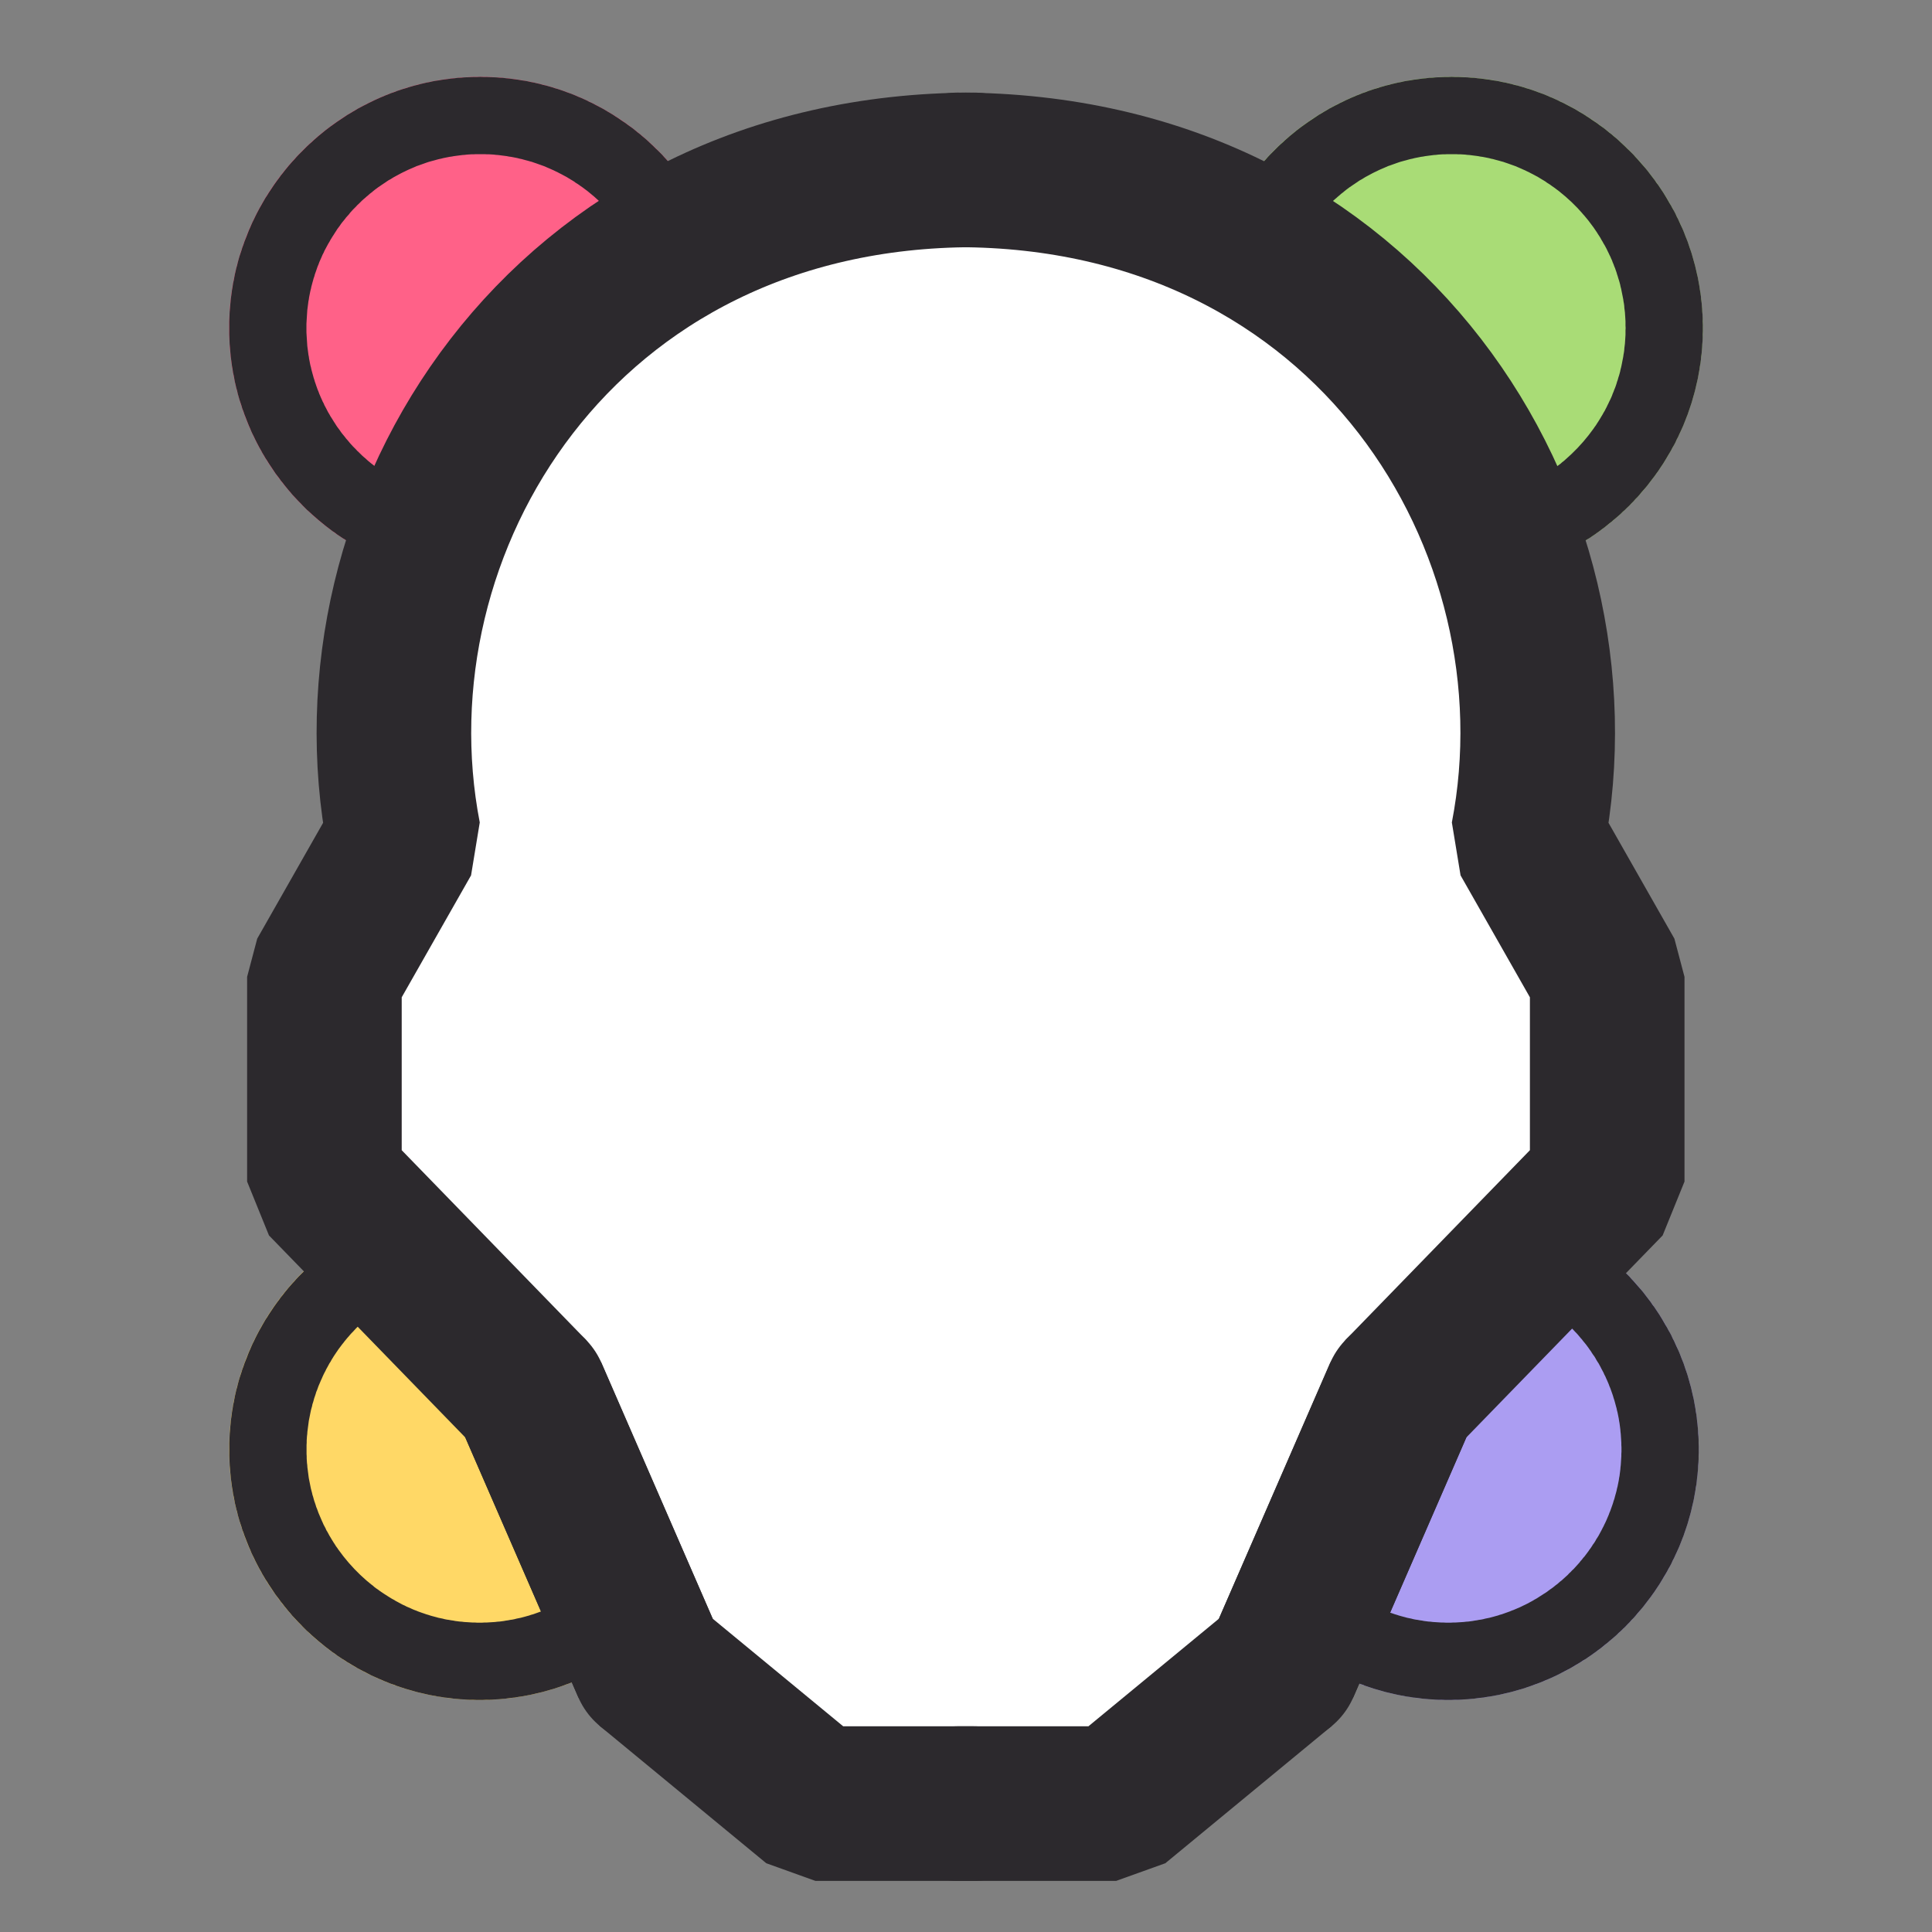 <?xml version="1.0" encoding="UTF-8" standalone="no"?>
<!DOCTYPE svg PUBLIC "-//W3C//DTD SVG 1.1//EN" "http://www.w3.org/Graphics/SVG/1.1/DTD/svg11.dtd">
<svg width="100%" height="100%" viewBox="0 0 50 50" version="1.1" xmlns="http://www.w3.org/2000/svg" xmlns:xlink="http://www.w3.org/1999/xlink" xml:space="preserve" xmlns:serif="http://www.serif.com/" style="fill-rule:evenodd;clip-rule:evenodd;stroke-linecap:round;stroke-linejoin:bevel;stroke-miterlimit:1;">
    <rect x="0" y="0" width="50" height="50" fill="#808080" stroke="none"/>
    <g>
        <g transform="matrix(3.64,0,0,3.64,-16.006,-14.057)">
            <circle cx="7.812" cy="6.194" r="1.786" style="fill:rgb(255,97,136);"/>
            <path d="M7.835,4.409L7.858,4.409L7.881,4.41L7.904,4.411L7.927,4.412L7.95,4.414L7.972,4.415L7.995,4.418L8.017,4.42L8.04,4.423L8.062,4.426L8.084,4.429L8.106,4.433L8.128,4.436L8.15,4.44L8.172,4.445L8.194,4.449L8.215,4.454L8.237,4.459L8.258,4.465L8.28,4.47L8.301,4.476L8.322,4.482L8.343,4.489L8.364,4.495L8.385,4.502L8.405,4.509L8.426,4.517L8.446,4.524L8.467,4.532L8.487,4.54L8.507,4.549L8.527,4.557L8.547,4.566L8.567,4.575L8.586,4.585L8.606,4.594L8.625,4.604L8.644,4.614L8.663,4.624L8.682,4.634L8.701,4.645L8.719,4.656L8.738,4.667L8.756,4.678L8.774,4.69L8.793,4.702L8.81,4.714L8.828,4.726L8.846,4.738L8.863,4.751L8.88,4.763L8.898,4.776L8.914,4.789L8.931,4.803L8.948,4.816L8.964,4.83L8.981,4.844L8.997,4.858L9.013,4.873L9.028,4.887L9.044,4.902L9.059,4.917L9.075,4.932L9.09,4.947L9.105,4.962L9.119,4.978L9.134,4.994L9.148,5.01L9.162,5.026L9.176,5.042L9.19,5.058L9.204,5.075L9.217,5.092L9.23,5.109L9.243,5.126L9.256,5.143L9.268,5.161L9.281,5.178L9.293,5.196L9.305,5.214L9.317,5.232L9.328,5.25L9.339,5.268L9.35,5.287L9.361,5.306L9.372,5.324L9.382,5.343L9.393,5.362L9.403,5.381L9.412,5.401L9.422,5.42L9.431,5.44L9.44,5.46L9.449,5.479L9.458,5.499L9.466,5.519L9.474,5.54L9.482,5.56L9.49,5.58L9.497,5.601L9.504,5.622L9.511,5.642L9.518,5.663L9.524,5.684L9.53,5.705L9.536,5.727L9.542,5.748L9.547,5.769L9.552,5.791L9.557,5.813L9.562,5.834L9.566,5.856L9.57,5.878L9.574,5.9L9.577,5.922L9.581,5.945L9.584,5.967L9.586,5.989L9.589,6.012L9.591,6.034L9.593,6.057L9.594,6.08L9.596,6.102L9.597,6.125L9.597,6.148L9.598,6.171L9.598,6.194L9.598,6.217L9.597,6.24L9.597,6.263L9.596,6.286L9.594,6.309L9.593,6.331L9.591,6.354L9.589,6.377L9.586,6.399L9.584,6.421L9.581,6.444L9.577,6.466L9.574,6.488L9.57,6.51L9.566,6.532L9.562,6.554L9.557,6.576L9.552,6.597L9.547,6.619L9.542,6.64L9.536,6.662L9.53,6.683L9.524,6.704L9.518,6.725L9.511,6.746L9.504,6.767L9.497,6.787L9.49,6.808L9.482,6.828L9.474,6.849L9.466,6.869L9.458,6.889L9.449,6.909L9.44,6.929L9.431,6.948L9.422,6.968L9.412,6.987L9.403,7.007L9.393,7.026L9.382,7.045L9.372,7.064L9.361,7.083L9.35,7.101L9.339,7.12L9.328,7.138L9.317,7.156L9.305,7.174L9.293,7.192L9.281,7.21L9.268,7.228L9.256,7.245L9.243,7.262L9.23,7.279L9.217,7.296L9.204,7.313L9.19,7.33L9.176,7.346L9.162,7.362L9.148,7.379L9.134,7.395L9.119,7.41L9.105,7.426L9.09,7.441L9.075,7.457L9.059,7.472L9.044,7.487L9.028,7.501L9.013,7.516L8.997,7.53L8.981,7.544L8.964,7.558L8.948,7.572L8.931,7.585L8.914,7.599L8.898,7.612L8.88,7.625L8.863,7.638L8.846,7.65L8.828,7.663L8.81,7.675L8.793,7.687L8.774,7.698L8.756,7.71L8.738,7.721L8.719,7.732L8.701,7.743L8.682,7.754L8.663,7.764L8.644,7.774L8.625,7.784L8.606,7.794L8.586,7.804L8.567,7.813L8.547,7.822L8.527,7.831L8.507,7.839L8.487,7.848L8.467,7.856L8.446,7.864L8.426,7.871L8.405,7.879L8.385,7.886L8.364,7.893L8.343,7.9L8.322,7.906L8.301,7.912L8.28,7.918L8.258,7.924L8.237,7.929L8.215,7.934L8.194,7.939L8.172,7.944L8.15,7.948L8.128,7.952L8.106,7.956L8.084,7.959L8.062,7.963L8.04,7.965L8.017,7.968L7.995,7.971L7.972,7.973L7.95,7.975L7.927,7.976L7.904,7.978L7.881,7.979L7.858,7.979L7.835,7.98L7.812,7.98L7.789,7.98L7.766,7.979L7.743,7.979L7.72,7.978L7.698,7.976L7.675,7.975L7.652,7.973L7.63,7.971L7.607,7.968L7.585,7.965L7.563,7.963L7.54,7.959L7.518,7.956L7.496,7.952L7.474,7.948L7.453,7.944L7.431,7.939L7.409,7.934L7.388,7.929L7.366,7.924L7.345,7.918L7.324,7.912L7.303,7.906L7.282,7.9L7.261,7.893L7.24,7.886L7.219,7.879L7.199,7.871L7.178,7.864L7.158,7.856L7.138,7.848L7.117,7.839L7.098,7.831L7.078,7.822L7.058,7.813L7.038,7.804L7.019,7.794L7,7.784L6.98,7.774L6.961,7.764L6.942,7.754L6.924,7.743L6.905,7.732L6.887,7.721L6.868,7.71L6.85,7.698L6.832,7.687L6.814,7.675L6.796,7.663L6.779,7.65L6.761,7.638L6.744,7.625L6.727,7.612L6.71,7.599L6.693,7.585L6.677,7.572L6.66,7.558L6.644,7.544L6.628,7.53L6.612,7.516L6.596,7.501L6.58,7.487L6.565,7.472L6.55,7.457L6.535,7.441L6.52,7.426L6.505,7.41L6.491,7.395L6.476,7.379L6.462,7.362L6.448,7.346L6.435,7.33L6.421,7.313L6.408,7.296L6.394,7.279L6.382,7.262L6.369,7.245L6.356,7.228L6.344,7.21L6.332,7.192L6.32,7.174L6.308,7.156L6.297,7.138L6.285,7.12L6.274,7.101L6.263,7.083L6.253,7.064L6.242,7.045L6.232,7.026L6.222,7.007L6.212,6.987L6.203,6.968L6.193,6.948L6.184,6.929L6.176,6.909L6.167,6.889L6.159,6.869L6.151,6.849L6.143,6.828L6.135,6.808L6.128,6.787L6.12,6.767L6.114,6.746L6.107,6.725L6.1,6.704L6.094,6.683L6.088,6.662L6.083,6.64L6.077,6.619L6.072,6.597L6.067,6.576L6.063,6.554L6.059,6.532L6.054,6.51L6.051,6.488L6.047,6.466L6.044,6.444L6.041,6.421L6.038,6.399L6.036,6.377L6.034,6.354L6.032,6.331L6.03,6.309L6.029,6.286L6.028,6.263L6.027,6.24L6.027,6.217L6.027,6.194L6.027,6.171L6.027,6.148L6.028,6.125L6.029,6.102L6.03,6.08L6.032,6.057L6.034,6.034L6.036,6.012L6.038,5.989L6.041,5.967L6.044,5.945L6.047,5.922L6.051,5.9L6.054,5.878L6.059,5.856L6.063,5.834L6.067,5.813L6.072,5.791L6.077,5.769L6.083,5.748L6.088,5.727L6.094,5.705L6.1,5.684L6.107,5.663L6.114,5.642L6.12,5.622L6.128,5.601L6.135,5.58L6.143,5.56L6.151,5.54L6.159,5.519L6.167,5.499L6.176,5.479L6.184,5.46L6.193,5.44L6.203,5.42L6.212,5.401L6.222,5.381L6.232,5.362L6.242,5.343L6.253,5.324L6.263,5.306L6.274,5.287L6.285,5.268L6.297,5.25L6.308,5.232L6.32,5.214L6.332,5.196L6.344,5.178L6.356,5.161L6.369,5.143L6.382,5.126L6.394,5.109L6.408,5.092L6.421,5.075L6.435,5.058L6.448,5.042L6.462,5.026L6.476,5.01L6.491,4.994L6.505,4.978L6.52,4.962L6.535,4.947L6.55,4.932L6.565,4.917L6.58,4.902L6.596,4.887L6.612,4.873L6.628,4.858L6.644,4.844L6.66,4.83L6.677,4.816L6.693,4.803L6.71,4.789L6.727,4.776L6.744,4.763L6.761,4.751L6.779,4.738L6.796,4.726L6.814,4.714L6.832,4.702L6.85,4.69L6.868,4.678L6.887,4.667L6.905,4.656L6.924,4.645L6.942,4.634L6.961,4.624L6.98,4.614L7,4.604L7.019,4.594L7.038,4.585L7.058,4.575L7.078,4.566L7.098,4.557L7.117,4.549L7.138,4.54L7.158,4.532L7.178,4.524L7.199,4.517L7.219,4.509L7.24,4.502L7.261,4.495L7.282,4.489L7.303,4.482L7.324,4.476L7.345,4.47L7.366,4.465L7.388,4.459L7.409,4.454L7.431,4.449L7.453,4.445L7.474,4.44L7.496,4.436L7.518,4.433L7.54,4.429L7.563,4.426L7.585,4.423L7.607,4.42L7.63,4.418L7.652,4.415L7.675,4.414L7.698,4.412L7.72,4.411L7.743,4.41L7.766,4.409L7.789,4.409L7.812,4.408L7.835,4.409ZM7.796,4.958L7.78,4.958L7.764,4.959L7.748,4.959L7.732,4.96L7.717,4.961L7.701,4.963L7.685,4.964L7.67,4.966L7.654,4.968L7.639,4.97L7.624,4.972L7.608,4.975L7.593,4.977L7.578,4.98L7.563,4.983L7.548,4.986L7.533,4.99L7.518,4.993L7.503,4.997L7.489,5.001L7.474,5.005L7.459,5.009L7.445,5.013L7.43,5.018L7.416,5.023L7.402,5.028L7.388,5.033L7.374,5.038L7.359,5.043L7.346,5.049L7.332,5.055L7.318,5.061L7.304,5.067L7.291,5.073L7.277,5.08L7.264,5.086L7.25,5.093L7.237,5.1L7.224,5.107L7.211,5.114L7.198,5.121L7.185,5.129L7.172,5.137L7.159,5.144L7.147,5.152L7.134,5.161L7.122,5.169L7.11,5.177L7.097,5.186L7.085,5.194L7.073,5.203L7.061,5.212L7.05,5.221L7.038,5.231L7.026,5.24L7.015,5.25L7.004,5.259L6.993,5.269L6.981,5.279L6.97,5.289L6.96,5.299L6.949,5.31L6.938,5.32L6.928,5.331L6.918,5.341L6.907,5.352L6.897,5.363L6.887,5.374L6.878,5.386L6.868,5.397L6.858,5.408L6.849,5.42L6.84,5.431L6.83,5.443L6.821,5.455L6.813,5.467L6.804,5.479L6.795,5.491L6.787,5.504L6.779,5.516L6.771,5.529L6.763,5.541L6.755,5.554L6.747,5.567L6.74,5.58L6.732,5.593L6.725,5.606L6.718,5.619L6.711,5.632L6.704,5.645L6.698,5.659L6.691,5.672L6.685,5.686L6.679,5.7L6.673,5.713L6.667,5.727L6.662,5.741L6.656,5.755L6.651,5.769L6.646,5.784L6.641,5.798L6.636,5.812L6.632,5.827L6.627,5.841L6.623,5.856L6.619,5.87L6.615,5.885L6.611,5.9L6.608,5.915L6.604,5.93L6.601,5.945L6.598,5.96L6.595,5.975L6.593,5.99L6.59,6.005L6.588,6.021L6.586,6.036L6.584,6.052L6.582,6.067L6.581,6.083L6.58,6.099L6.579,6.114L6.578,6.13L6.577,6.146L6.576,6.162L6.576,6.178L6.576,6.194L6.576,6.21L6.576,6.226L6.577,6.242L6.578,6.258L6.579,6.274L6.58,6.29L6.581,6.305L6.582,6.321L6.584,6.337L6.586,6.352L6.588,6.367L6.59,6.383L6.593,6.398L6.595,6.413L6.598,6.428L6.601,6.444L6.604,6.459L6.608,6.473L6.611,6.488L6.615,6.503L6.619,6.518L6.623,6.532L6.627,6.547L6.632,6.562L6.636,6.576L6.641,6.59L6.646,6.605L6.651,6.619L6.656,6.633L6.662,6.647L6.667,6.661L6.673,6.675L6.679,6.689L6.685,6.702L6.691,6.716L6.698,6.729L6.704,6.743L6.711,6.756L6.718,6.769L6.725,6.783L6.732,6.796L6.74,6.809L6.747,6.822L6.755,6.834L6.763,6.847L6.771,6.86L6.779,6.872L6.787,6.885L6.795,6.897L6.804,6.909L6.813,6.921L6.821,6.933L6.83,6.945L6.84,6.957L6.849,6.968L6.858,6.98L6.868,6.991L6.878,7.003L6.887,7.014L6.897,7.025L6.907,7.036L6.918,7.047L6.928,7.057L6.938,7.068L6.949,7.078L6.96,7.089L6.97,7.099L6.981,7.109L6.993,7.119L7.004,7.129L7.015,7.139L7.026,7.148L7.038,7.158L7.05,7.167L7.061,7.176L7.073,7.185L7.085,7.194L7.097,7.202L7.11,7.211L7.122,7.219L7.134,7.228L7.147,7.236L7.159,7.244L7.172,7.252L7.185,7.259L7.198,7.267L7.211,7.274L7.224,7.281L7.237,7.288L7.25,7.295L7.264,7.302L7.277,7.309L7.291,7.315L7.304,7.321L7.318,7.327L7.332,7.333L7.346,7.339L7.359,7.345L7.373,7.35L7.388,7.355L7.402,7.361L7.416,7.366L7.43,7.37L7.445,7.375L7.459,7.379L7.474,7.384L7.489,7.388L7.503,7.391L7.518,7.395L7.533,7.399L7.548,7.402L7.563,7.405L7.578,7.408L7.593,7.411L7.608,7.414L7.624,7.416L7.639,7.418L7.654,7.42L7.67,7.422L7.685,7.424L7.701,7.425L7.717,7.427L7.732,7.428L7.748,7.429L7.764,7.429L7.78,7.43L7.796,7.43L7.812,7.43L7.828,7.43L7.844,7.43L7.86,7.429L7.876,7.429L7.892,7.428L7.908,7.427L7.924,7.425L7.939,7.424L7.955,7.422L7.97,7.42L7.986,7.418L8.001,7.416L8.016,7.414L8.031,7.411L8.047,7.408L8.062,7.405L8.077,7.402L8.092,7.399L8.107,7.395L8.121,7.391L8.136,7.388L8.151,7.384L8.165,7.379L8.18,7.375L8.194,7.37L8.209,7.366L8.223,7.361L8.237,7.355L8.251,7.35L8.265,7.345L8.279,7.339L8.293,7.333L8.307,7.327L8.32,7.321L8.334,7.315L8.348,7.309L8.361,7.302L8.374,7.295L8.388,7.288L8.401,7.281L8.414,7.274L8.427,7.267L8.44,7.259L8.453,7.252L8.465,7.244L8.478,7.236L8.49,7.228L8.503,7.219L8.515,7.211L8.527,7.202L8.539,7.194L8.551,7.185L8.563,7.176L8.575,7.167L8.587,7.158L8.598,7.148L8.61,7.139L8.621,7.129L8.632,7.119L8.643,7.109L8.654,7.099L8.665,7.089L8.676,7.078L8.686,7.068L8.697,7.057L8.707,7.047L8.717,7.036L8.727,7.025L8.737,7.014L8.747,7.003L8.757,6.991L8.766,6.98L8.776,6.968L8.785,6.957L8.794,6.945L8.803,6.933L8.812,6.921L8.821,6.909L8.829,6.897L8.838,6.885L8.846,6.872L8.854,6.86L8.862,6.847L8.87,6.834L8.877,6.822L8.885,6.809L8.892,6.796L8.9,6.783L8.907,6.769L8.914,6.756L8.92,6.743L8.927,6.729L8.933,6.716L8.94,6.702L8.946,6.689L8.952,6.675L8.957,6.661L8.963,6.647L8.968,6.633L8.974,6.619L8.979,6.605L8.984,6.59L8.988,6.576L8.993,6.562L8.997,6.547L9.002,6.532L9.006,6.518L9.01,6.503L9.013,6.488L9.017,6.473L9.02,6.459L9.023,6.444L9.026,6.428L9.029,6.413L9.032,6.398L9.034,6.383L9.037,6.367L9.039,6.352L9.04,6.337L9.042,6.321L9.044,6.305L9.045,6.29L9.046,6.274L9.047,6.258L9.048,6.242L9.048,6.226L9.048,6.21L9.049,6.194L9.048,6.178L9.048,6.162L9.048,6.146L9.047,6.13L9.046,6.114L9.045,6.099L9.044,6.083L9.042,6.067L9.04,6.052L9.039,6.036L9.037,6.021L9.034,6.005L9.032,5.99L9.029,5.975L9.026,5.96L9.023,5.945L9.02,5.93L9.017,5.915L9.013,5.9L9.01,5.885L9.006,5.87L9.002,5.856L8.997,5.841L8.993,5.827L8.988,5.812L8.984,5.798L8.979,5.784L8.974,5.769L8.968,5.755L8.963,5.741L8.957,5.727L8.952,5.713L8.946,5.7L8.94,5.686L8.933,5.672L8.927,5.659L8.92,5.645L8.914,5.632L8.907,5.619L8.9,5.606L8.892,5.593L8.885,5.58L8.877,5.567L8.87,5.554L8.862,5.541L8.854,5.529L8.846,5.516L8.838,5.504L8.829,5.491L8.821,5.479L8.812,5.467L8.803,5.455L8.794,5.443L8.785,5.431L8.776,5.42L8.766,5.408L8.757,5.397L8.747,5.386L8.737,5.374L8.727,5.363L8.717,5.352L8.707,5.341L8.697,5.331L8.686,5.32L8.676,5.31L8.665,5.299L8.654,5.289L8.643,5.279L8.632,5.269L8.621,5.259L8.61,5.25L8.598,5.24L8.587,5.231L8.575,5.221L8.563,5.212L8.551,5.203L8.539,5.194L8.527,5.186L8.515,5.177L8.503,5.169L8.49,5.161L8.478,5.152L8.465,5.144L8.453,5.137L8.44,5.129L8.427,5.121L8.414,5.114L8.401,5.107L8.388,5.1L8.374,5.093L8.361,5.086L8.348,5.08L8.334,5.073L8.32,5.067L8.307,5.061L8.293,5.055L8.279,5.049L8.265,5.043L8.251,5.038L8.237,5.033L8.223,5.028L8.209,5.023L8.194,5.018L8.18,5.013L8.165,5.009L8.151,5.005L8.136,5.001L8.121,4.997L8.107,4.993L8.092,4.99L8.077,4.986L8.062,4.983L8.047,4.98L8.031,4.977L8.016,4.975L8.001,4.972L7.986,4.97L7.97,4.968L7.955,4.966L7.939,4.964L7.924,4.963L7.908,4.961L7.892,4.96L7.876,4.959L7.86,4.959L7.844,4.958L7.828,4.958L7.812,4.958L7.796,4.958Z" style="fill:rgb(44,41,45);"/>
        </g>
        <g transform="matrix(3.64,0,0,3.64,9.133,-14.057)">
            <circle cx="7.812" cy="6.194" r="1.786" style="fill:rgb(169,220,118);"/>
            <path d="M7.835,4.409L7.858,4.409L7.881,4.41L7.904,4.411L7.927,4.412L7.95,4.414L7.972,4.415L7.995,4.418L8.017,4.42L8.04,4.423L8.062,4.426L8.084,4.429L8.106,4.433L8.128,4.436L8.15,4.44L8.172,4.445L8.194,4.449L8.215,4.454L8.237,4.459L8.258,4.465L8.28,4.47L8.301,4.476L8.322,4.482L8.343,4.489L8.364,4.495L8.385,4.502L8.405,4.509L8.426,4.517L8.446,4.524L8.467,4.532L8.487,4.54L8.507,4.549L8.527,4.557L8.547,4.566L8.567,4.575L8.586,4.585L8.606,4.594L8.625,4.604L8.644,4.614L8.663,4.624L8.682,4.634L8.701,4.645L8.719,4.656L8.738,4.667L8.756,4.678L8.774,4.69L8.793,4.702L8.81,4.714L8.828,4.726L8.846,4.738L8.863,4.751L8.88,4.763L8.898,4.776L8.914,4.789L8.931,4.803L8.948,4.816L8.964,4.83L8.981,4.844L8.997,4.858L9.013,4.873L9.028,4.887L9.044,4.902L9.059,4.917L9.075,4.932L9.09,4.947L9.105,4.962L9.119,4.978L9.134,4.994L9.148,5.01L9.162,5.026L9.176,5.042L9.19,5.058L9.204,5.075L9.217,5.092L9.23,5.109L9.243,5.126L9.256,5.143L9.268,5.161L9.281,5.178L9.293,5.196L9.305,5.214L9.317,5.232L9.328,5.25L9.339,5.268L9.35,5.287L9.361,5.306L9.372,5.324L9.382,5.343L9.393,5.362L9.403,5.381L9.412,5.401L9.422,5.42L9.431,5.44L9.44,5.46L9.449,5.479L9.458,5.499L9.466,5.519L9.474,5.54L9.482,5.56L9.49,5.58L9.497,5.601L9.504,5.622L9.511,5.642L9.518,5.663L9.524,5.684L9.53,5.705L9.536,5.727L9.542,5.748L9.547,5.769L9.552,5.791L9.557,5.813L9.562,5.834L9.566,5.856L9.57,5.878L9.574,5.9L9.577,5.922L9.581,5.945L9.584,5.967L9.586,5.989L9.589,6.012L9.591,6.034L9.593,6.057L9.594,6.08L9.596,6.102L9.597,6.125L9.597,6.148L9.598,6.171L9.598,6.194L9.598,6.217L9.597,6.24L9.597,6.263L9.596,6.286L9.594,6.309L9.593,6.331L9.591,6.354L9.589,6.377L9.586,6.399L9.584,6.421L9.581,6.444L9.577,6.466L9.574,6.488L9.57,6.51L9.566,6.532L9.562,6.554L9.557,6.576L9.552,6.597L9.547,6.619L9.542,6.64L9.536,6.662L9.53,6.683L9.524,6.704L9.518,6.725L9.511,6.746L9.504,6.767L9.497,6.787L9.49,6.808L9.482,6.828L9.474,6.849L9.466,6.869L9.458,6.889L9.449,6.909L9.44,6.929L9.431,6.948L9.422,6.968L9.412,6.987L9.403,7.007L9.393,7.026L9.382,7.045L9.372,7.064L9.361,7.083L9.35,7.101L9.339,7.12L9.328,7.138L9.317,7.156L9.305,7.174L9.293,7.192L9.281,7.21L9.268,7.228L9.256,7.245L9.243,7.262L9.23,7.279L9.217,7.296L9.204,7.313L9.19,7.33L9.176,7.346L9.162,7.362L9.148,7.379L9.134,7.395L9.119,7.41L9.105,7.426L9.09,7.441L9.075,7.457L9.059,7.472L9.044,7.487L9.028,7.501L9.013,7.516L8.997,7.53L8.981,7.544L8.964,7.558L8.948,7.572L8.931,7.585L8.914,7.599L8.898,7.612L8.88,7.625L8.863,7.638L8.846,7.65L8.828,7.663L8.81,7.675L8.793,7.687L8.774,7.698L8.756,7.71L8.738,7.721L8.719,7.732L8.701,7.743L8.682,7.754L8.663,7.764L8.644,7.774L8.625,7.784L8.606,7.794L8.586,7.804L8.567,7.813L8.547,7.822L8.527,7.831L8.507,7.839L8.487,7.848L8.467,7.856L8.446,7.864L8.426,7.871L8.405,7.879L8.385,7.886L8.364,7.893L8.343,7.9L8.322,7.906L8.301,7.912L8.28,7.918L8.258,7.924L8.237,7.929L8.215,7.934L8.194,7.939L8.172,7.944L8.15,7.948L8.128,7.952L8.106,7.956L8.084,7.959L8.062,7.963L8.04,7.965L8.017,7.968L7.995,7.971L7.972,7.973L7.95,7.975L7.927,7.976L7.904,7.978L7.881,7.979L7.858,7.979L7.835,7.98L7.812,7.98L7.789,7.98L7.766,7.979L7.743,7.979L7.72,7.978L7.698,7.976L7.675,7.975L7.652,7.973L7.63,7.971L7.607,7.968L7.585,7.965L7.563,7.963L7.54,7.959L7.518,7.956L7.496,7.952L7.474,7.948L7.453,7.944L7.431,7.939L7.409,7.934L7.388,7.929L7.366,7.924L7.345,7.918L7.324,7.912L7.303,7.906L7.282,7.9L7.261,7.893L7.24,7.886L7.219,7.879L7.199,7.871L7.178,7.864L7.158,7.856L7.138,7.848L7.117,7.839L7.098,7.831L7.078,7.822L7.058,7.813L7.038,7.804L7.019,7.794L7,7.784L6.98,7.774L6.961,7.764L6.942,7.754L6.924,7.743L6.905,7.732L6.887,7.721L6.868,7.71L6.85,7.698L6.832,7.687L6.814,7.675L6.796,7.663L6.779,7.65L6.761,7.638L6.744,7.625L6.727,7.612L6.71,7.599L6.693,7.585L6.677,7.572L6.66,7.558L6.644,7.544L6.628,7.53L6.612,7.516L6.596,7.501L6.58,7.487L6.565,7.472L6.55,7.457L6.535,7.441L6.52,7.426L6.505,7.41L6.491,7.395L6.476,7.379L6.462,7.362L6.448,7.346L6.435,7.33L6.421,7.313L6.408,7.296L6.394,7.279L6.382,7.262L6.369,7.245L6.356,7.228L6.344,7.21L6.332,7.192L6.32,7.174L6.308,7.156L6.297,7.138L6.285,7.12L6.274,7.101L6.263,7.083L6.253,7.064L6.242,7.045L6.232,7.026L6.222,7.007L6.212,6.987L6.203,6.968L6.193,6.948L6.184,6.929L6.176,6.909L6.167,6.889L6.159,6.869L6.151,6.849L6.143,6.828L6.135,6.808L6.128,6.787L6.12,6.767L6.114,6.746L6.107,6.725L6.1,6.704L6.094,6.683L6.088,6.662L6.083,6.64L6.077,6.619L6.072,6.597L6.067,6.576L6.063,6.554L6.059,6.532L6.054,6.51L6.051,6.488L6.047,6.466L6.044,6.444L6.041,6.421L6.038,6.399L6.036,6.377L6.034,6.354L6.032,6.331L6.03,6.309L6.029,6.286L6.028,6.263L6.027,6.24L6.027,6.217L6.027,6.194L6.027,6.171L6.027,6.148L6.028,6.125L6.029,6.102L6.03,6.08L6.032,6.057L6.034,6.034L6.036,6.012L6.038,5.989L6.041,5.967L6.044,5.945L6.047,5.922L6.051,5.9L6.054,5.878L6.059,5.856L6.063,5.834L6.067,5.813L6.072,5.791L6.077,5.769L6.083,5.748L6.088,5.727L6.094,5.705L6.1,5.684L6.107,5.663L6.114,5.642L6.12,5.622L6.128,5.601L6.135,5.58L6.143,5.56L6.151,5.54L6.159,5.519L6.167,5.499L6.176,5.479L6.184,5.46L6.193,5.44L6.203,5.42L6.212,5.401L6.222,5.381L6.232,5.362L6.242,5.343L6.253,5.324L6.263,5.306L6.274,5.287L6.285,5.268L6.297,5.25L6.308,5.232L6.32,5.214L6.332,5.196L6.344,5.178L6.356,5.161L6.369,5.143L6.382,5.126L6.394,5.109L6.408,5.092L6.421,5.075L6.435,5.058L6.448,5.042L6.462,5.026L6.476,5.01L6.491,4.994L6.505,4.978L6.52,4.962L6.535,4.947L6.55,4.932L6.565,4.917L6.58,4.902L6.596,4.887L6.612,4.873L6.628,4.858L6.644,4.844L6.66,4.83L6.677,4.816L6.693,4.803L6.71,4.789L6.727,4.776L6.744,4.763L6.761,4.751L6.779,4.738L6.796,4.726L6.814,4.714L6.832,4.702L6.85,4.69L6.868,4.678L6.887,4.667L6.905,4.656L6.924,4.645L6.942,4.634L6.961,4.624L6.98,4.614L7,4.604L7.019,4.594L7.038,4.585L7.058,4.575L7.078,4.566L7.098,4.557L7.117,4.549L7.138,4.54L7.158,4.532L7.178,4.524L7.199,4.517L7.219,4.509L7.24,4.502L7.261,4.495L7.282,4.489L7.303,4.482L7.324,4.476L7.345,4.47L7.366,4.465L7.388,4.459L7.409,4.454L7.431,4.449L7.453,4.445L7.474,4.44L7.496,4.436L7.518,4.433L7.54,4.429L7.563,4.426L7.585,4.423L7.607,4.42L7.63,4.418L7.652,4.415L7.675,4.414L7.698,4.412L7.72,4.411L7.743,4.41L7.766,4.409L7.789,4.409L7.812,4.408L7.835,4.409ZM7.796,4.958L7.78,4.958L7.764,4.959L7.748,4.959L7.732,4.96L7.717,4.961L7.701,4.963L7.685,4.964L7.67,4.966L7.654,4.968L7.639,4.97L7.624,4.972L7.608,4.975L7.593,4.977L7.578,4.98L7.563,4.983L7.548,4.986L7.533,4.99L7.518,4.993L7.503,4.997L7.489,5.001L7.474,5.005L7.459,5.009L7.445,5.013L7.43,5.018L7.416,5.023L7.402,5.028L7.388,5.033L7.374,5.038L7.359,5.043L7.346,5.049L7.332,5.055L7.318,5.061L7.304,5.067L7.291,5.073L7.277,5.08L7.264,5.086L7.25,5.093L7.237,5.1L7.224,5.107L7.211,5.114L7.198,5.121L7.185,5.129L7.172,5.137L7.159,5.144L7.147,5.152L7.134,5.161L7.122,5.169L7.11,5.177L7.097,5.186L7.085,5.194L7.073,5.203L7.061,5.212L7.05,5.221L7.038,5.231L7.026,5.24L7.015,5.25L7.004,5.259L6.993,5.269L6.981,5.279L6.97,5.289L6.96,5.299L6.949,5.31L6.938,5.32L6.928,5.331L6.918,5.341L6.907,5.352L6.897,5.363L6.887,5.374L6.878,5.386L6.868,5.397L6.858,5.408L6.849,5.42L6.84,5.431L6.83,5.443L6.821,5.455L6.813,5.467L6.804,5.479L6.795,5.491L6.787,5.504L6.779,5.516L6.771,5.529L6.763,5.541L6.755,5.554L6.747,5.567L6.74,5.58L6.732,5.593L6.725,5.606L6.718,5.619L6.711,5.632L6.704,5.645L6.698,5.659L6.691,5.672L6.685,5.686L6.679,5.7L6.673,5.713L6.667,5.727L6.662,5.741L6.656,5.755L6.651,5.769L6.646,5.784L6.641,5.798L6.636,5.812L6.632,5.827L6.627,5.841L6.623,5.856L6.619,5.87L6.615,5.885L6.611,5.9L6.608,5.915L6.604,5.93L6.601,5.945L6.598,5.96L6.595,5.975L6.593,5.99L6.59,6.005L6.588,6.021L6.586,6.036L6.584,6.052L6.582,6.067L6.581,6.083L6.58,6.099L6.579,6.114L6.578,6.13L6.577,6.146L6.576,6.162L6.576,6.178L6.576,6.194L6.576,6.21L6.576,6.226L6.577,6.242L6.578,6.258L6.579,6.274L6.58,6.29L6.581,6.305L6.582,6.321L6.584,6.337L6.586,6.352L6.588,6.367L6.59,6.383L6.593,6.398L6.595,6.413L6.598,6.428L6.601,6.444L6.604,6.459L6.608,6.473L6.611,6.488L6.615,6.503L6.619,6.518L6.623,6.533L6.627,6.547L6.632,6.562L6.636,6.576L6.641,6.59L6.646,6.605L6.651,6.619L6.656,6.633L6.662,6.647L6.667,6.661L6.673,6.675L6.679,6.689L6.685,6.702L6.691,6.716L6.698,6.729L6.704,6.743L6.711,6.756L6.718,6.769L6.725,6.783L6.732,6.796L6.74,6.809L6.747,6.822L6.755,6.834L6.763,6.847L6.771,6.86L6.779,6.872L6.787,6.885L6.795,6.897L6.804,6.909L6.813,6.921L6.821,6.933L6.83,6.945L6.84,6.957L6.849,6.968L6.858,6.98L6.868,6.991L6.878,7.003L6.887,7.014L6.897,7.025L6.907,7.036L6.918,7.047L6.928,7.057L6.938,7.068L6.949,7.078L6.96,7.089L6.97,7.099L6.981,7.109L6.993,7.119L7.004,7.129L7.015,7.139L7.026,7.148L7.038,7.158L7.05,7.167L7.061,7.176L7.073,7.185L7.085,7.194L7.097,7.202L7.11,7.211L7.122,7.219L7.134,7.228L7.147,7.236L7.159,7.244L7.172,7.252L7.185,7.259L7.198,7.267L7.211,7.274L7.224,7.281L7.237,7.288L7.25,7.295L7.264,7.302L7.277,7.309L7.291,7.315L7.304,7.321L7.318,7.327L7.332,7.333L7.346,7.339L7.359,7.345L7.374,7.35L7.388,7.355L7.402,7.361L7.416,7.366L7.43,7.37L7.445,7.375L7.459,7.379L7.474,7.384L7.489,7.388L7.503,7.391L7.518,7.395L7.533,7.399L7.548,7.402L7.563,7.405L7.578,7.408L7.593,7.411L7.608,7.414L7.624,7.416L7.639,7.418L7.654,7.42L7.67,7.422L7.685,7.424L7.701,7.425L7.717,7.427L7.732,7.428L7.748,7.429L7.764,7.429L7.78,7.43L7.796,7.43L7.812,7.43L7.828,7.43L7.844,7.43L7.86,7.429L7.876,7.429L7.892,7.428L7.908,7.427L7.924,7.425L7.939,7.424L7.955,7.422L7.97,7.42L7.986,7.418L8.001,7.416L8.016,7.414L8.031,7.411L8.047,7.408L8.062,7.405L8.077,7.402L8.092,7.399L8.107,7.395L8.121,7.391L8.136,7.388L8.151,7.384L8.165,7.379L8.18,7.375L8.194,7.37L8.209,7.366L8.223,7.361L8.237,7.355L8.251,7.35L8.265,7.345L8.279,7.339L8.293,7.333L8.307,7.327L8.32,7.321L8.334,7.315L8.348,7.309L8.361,7.302L8.374,7.295L8.388,7.288L8.401,7.281L8.414,7.274L8.427,7.267L8.44,7.259L8.453,7.252L8.465,7.244L8.478,7.236L8.49,7.228L8.503,7.219L8.515,7.211L8.527,7.202L8.539,7.194L8.551,7.185L8.563,7.176L8.575,7.167L8.587,7.158L8.598,7.148L8.61,7.139L8.621,7.129L8.632,7.119L8.643,7.109L8.654,7.099L8.665,7.089L8.676,7.078L8.686,7.068L8.697,7.057L8.707,7.047L8.717,7.036L8.727,7.025L8.737,7.014L8.747,7.003L8.757,6.991L8.766,6.98L8.776,6.968L8.785,6.957L8.794,6.945L8.803,6.933L8.812,6.921L8.821,6.909L8.829,6.897L8.838,6.885L8.846,6.872L8.854,6.86L8.862,6.847L8.87,6.834L8.877,6.822L8.885,6.809L8.892,6.796L8.9,6.783L8.907,6.769L8.914,6.756L8.92,6.743L8.927,6.729L8.933,6.716L8.94,6.702L8.946,6.689L8.952,6.675L8.957,6.661L8.963,6.647L8.968,6.633L8.974,6.619L8.979,6.605L8.984,6.59L8.988,6.576L8.993,6.562L8.997,6.547L9.002,6.532L9.006,6.518L9.01,6.503L9.013,6.488L9.017,6.473L9.02,6.459L9.023,6.444L9.026,6.428L9.029,6.413L9.032,6.398L9.034,6.383L9.037,6.367L9.039,6.352L9.04,6.337L9.042,6.321L9.044,6.305L9.045,6.29L9.046,6.274L9.047,6.258L9.048,6.242L9.048,6.226L9.048,6.21L9.049,6.194L9.048,6.178L9.048,6.162L9.048,6.146L9.047,6.13L9.046,6.114L9.045,6.099L9.044,6.083L9.042,6.067L9.04,6.052L9.039,6.036L9.037,6.021L9.034,6.005L9.032,5.99L9.029,5.975L9.026,5.96L9.023,5.945L9.02,5.93L9.017,5.915L9.013,5.9L9.01,5.885L9.006,5.87L9.002,5.856L8.997,5.841L8.993,5.827L8.988,5.812L8.984,5.798L8.979,5.784L8.974,5.769L8.968,5.755L8.963,5.741L8.957,5.727L8.952,5.713L8.946,5.7L8.94,5.686L8.933,5.672L8.927,5.659L8.92,5.645L8.914,5.632L8.907,5.619L8.9,5.606L8.892,5.593L8.885,5.58L8.877,5.567L8.87,5.554L8.862,5.541L8.854,5.529L8.846,5.516L8.838,5.504L8.829,5.491L8.821,5.479L8.812,5.467L8.803,5.455L8.794,5.443L8.785,5.431L8.776,5.42L8.766,5.408L8.757,5.397L8.747,5.386L8.737,5.374L8.727,5.363L8.717,5.352L8.707,5.341L8.697,5.331L8.686,5.32L8.676,5.31L8.665,5.299L8.654,5.289L8.643,5.279L8.632,5.269L8.621,5.259L8.61,5.25L8.598,5.24L8.587,5.231L8.575,5.221L8.563,5.212L8.551,5.203L8.539,5.194L8.527,5.186L8.515,5.177L8.503,5.169L8.49,5.161L8.478,5.152L8.465,5.144L8.453,5.137L8.44,5.129L8.427,5.121L8.414,5.114L8.401,5.107L8.388,5.1L8.374,5.093L8.361,5.086L8.348,5.08L8.334,5.073L8.32,5.067L8.307,5.061L8.293,5.055L8.279,5.049L8.265,5.043L8.251,5.038L8.237,5.033L8.223,5.028L8.209,5.023L8.194,5.018L8.18,5.013L8.165,5.009L8.151,5.005L8.136,5.001L8.121,4.997L8.107,4.993L8.092,4.99L8.077,4.986L8.062,4.983L8.047,4.98L8.031,4.977L8.016,4.975L8.001,4.972L7.986,4.97L7.97,4.968L7.955,4.966L7.939,4.964L7.924,4.963L7.908,4.961L7.892,4.96L7.876,4.959L7.86,4.959L7.844,4.958L7.828,4.958L7.812,4.958L7.796,4.958Z" style="fill:rgb(44,41,45);"/>
        </g>
        <g transform="matrix(3.629,0,0,3.629,-15.938,15.035)">
            <circle cx="7.812" cy="6.194" r="1.786" style="fill:rgb(255,216,102);"/>
            <path d="M7.835,4.409L7.858,4.409L7.881,4.41L7.904,4.411L7.927,4.412L7.95,4.414L7.972,4.415L7.995,4.418L8.017,4.42L8.04,4.423L8.062,4.426L8.084,4.429L8.106,4.433L8.128,4.436L8.15,4.44L8.172,4.445L8.194,4.449L8.215,4.454L8.237,4.459L8.258,4.465L8.28,4.47L8.301,4.476L8.322,4.482L8.343,4.489L8.364,4.495L8.385,4.502L8.405,4.509L8.426,4.517L8.446,4.524L8.467,4.532L8.487,4.54L8.507,4.549L8.527,4.557L8.547,4.566L8.567,4.575L8.586,4.585L8.606,4.594L8.625,4.604L8.644,4.614L8.663,4.624L8.682,4.634L8.701,4.645L8.719,4.656L8.738,4.667L8.756,4.678L8.774,4.69L8.793,4.702L8.81,4.714L8.828,4.726L8.846,4.738L8.863,4.751L8.88,4.763L8.898,4.776L8.914,4.789L8.931,4.803L8.948,4.816L8.964,4.83L8.981,4.844L8.997,4.858L9.013,4.873L9.028,4.887L9.044,4.902L9.059,4.917L9.075,4.932L9.09,4.947L9.105,4.962L9.119,4.978L9.134,4.994L9.148,5.01L9.162,5.026L9.176,5.042L9.19,5.058L9.204,5.075L9.217,5.092L9.23,5.109L9.243,5.126L9.256,5.143L9.268,5.161L9.281,5.178L9.293,5.196L9.305,5.214L9.317,5.232L9.328,5.25L9.339,5.268L9.35,5.287L9.361,5.306L9.372,5.324L9.382,5.343L9.393,5.362L9.403,5.381L9.412,5.401L9.422,5.42L9.431,5.44L9.44,5.46L9.449,5.479L9.458,5.499L9.466,5.519L9.474,5.54L9.482,5.56L9.49,5.58L9.497,5.601L9.504,5.622L9.511,5.642L9.518,5.663L9.524,5.684L9.53,5.705L9.536,5.727L9.542,5.748L9.547,5.769L9.552,5.791L9.557,5.813L9.562,5.834L9.566,5.856L9.57,5.878L9.574,5.9L9.577,5.922L9.581,5.945L9.584,5.967L9.586,5.989L9.589,6.012L9.591,6.034L9.593,6.057L9.594,6.08L9.596,6.102L9.597,6.125L9.597,6.148L9.598,6.171L9.598,6.194L9.598,6.217L9.597,6.24L9.597,6.263L9.596,6.286L9.594,6.309L9.593,6.331L9.591,6.354L9.589,6.377L9.586,6.399L9.584,6.421L9.581,6.444L9.577,6.466L9.574,6.488L9.57,6.51L9.566,6.532L9.562,6.554L9.557,6.576L9.552,6.597L9.547,6.619L9.542,6.64L9.536,6.662L9.53,6.683L9.524,6.704L9.518,6.725L9.511,6.746L9.504,6.767L9.497,6.787L9.49,6.808L9.482,6.828L9.474,6.849L9.466,6.869L9.458,6.889L9.449,6.909L9.44,6.929L9.431,6.948L9.422,6.968L9.412,6.987L9.403,7.007L9.393,7.026L9.382,7.045L9.372,7.064L9.361,7.083L9.35,7.101L9.339,7.12L9.328,7.138L9.317,7.156L9.305,7.174L9.293,7.192L9.281,7.21L9.268,7.228L9.256,7.245L9.243,7.262L9.23,7.279L9.217,7.296L9.204,7.313L9.19,7.33L9.176,7.346L9.162,7.362L9.148,7.379L9.134,7.395L9.119,7.41L9.105,7.426L9.09,7.441L9.075,7.457L9.059,7.472L9.044,7.487L9.028,7.501L9.013,7.516L8.997,7.53L8.981,7.544L8.964,7.558L8.948,7.572L8.931,7.585L8.914,7.599L8.898,7.612L8.88,7.625L8.863,7.638L8.846,7.65L8.828,7.663L8.81,7.675L8.793,7.687L8.774,7.698L8.756,7.71L8.738,7.721L8.719,7.732L8.701,7.743L8.682,7.754L8.663,7.764L8.644,7.774L8.625,7.784L8.606,7.794L8.586,7.804L8.567,7.813L8.547,7.822L8.527,7.831L8.507,7.839L8.487,7.848L8.467,7.856L8.446,7.864L8.426,7.871L8.405,7.879L8.385,7.886L8.364,7.893L8.343,7.9L8.322,7.906L8.301,7.912L8.28,7.918L8.258,7.924L8.237,7.929L8.215,7.934L8.194,7.939L8.172,7.944L8.15,7.948L8.128,7.952L8.106,7.956L8.084,7.959L8.062,7.963L8.04,7.965L8.017,7.968L7.995,7.971L7.972,7.973L7.95,7.975L7.927,7.976L7.904,7.978L7.881,7.979L7.858,7.979L7.835,7.98L7.812,7.98L7.789,7.98L7.766,7.979L7.743,7.979L7.72,7.978L7.698,7.976L7.675,7.975L7.652,7.973L7.63,7.971L7.607,7.968L7.585,7.965L7.563,7.963L7.54,7.959L7.518,7.956L7.496,7.952L7.474,7.948L7.453,7.944L7.431,7.939L7.409,7.934L7.388,7.929L7.366,7.924L7.345,7.918L7.324,7.912L7.303,7.906L7.282,7.9L7.261,7.893L7.24,7.886L7.219,7.879L7.199,7.871L7.178,7.864L7.158,7.856L7.138,7.848L7.117,7.839L7.098,7.831L7.078,7.822L7.058,7.813L7.038,7.804L7.019,7.794L7,7.784L6.98,7.774L6.961,7.764L6.942,7.754L6.924,7.743L6.905,7.732L6.887,7.721L6.868,7.71L6.85,7.698L6.832,7.687L6.814,7.675L6.796,7.663L6.779,7.65L6.761,7.638L6.744,7.625L6.727,7.612L6.71,7.599L6.693,7.585L6.677,7.572L6.66,7.558L6.644,7.544L6.628,7.53L6.612,7.516L6.596,7.501L6.58,7.487L6.565,7.472L6.55,7.457L6.535,7.441L6.52,7.426L6.505,7.41L6.491,7.395L6.476,7.379L6.462,7.362L6.448,7.346L6.435,7.33L6.421,7.313L6.408,7.296L6.394,7.279L6.382,7.262L6.369,7.245L6.356,7.228L6.344,7.21L6.332,7.192L6.32,7.174L6.308,7.156L6.297,7.138L6.285,7.12L6.274,7.101L6.263,7.083L6.253,7.064L6.242,7.045L6.232,7.026L6.222,7.007L6.212,6.987L6.203,6.968L6.193,6.948L6.184,6.929L6.176,6.909L6.167,6.889L6.159,6.869L6.151,6.849L6.143,6.828L6.135,6.808L6.128,6.787L6.12,6.767L6.114,6.746L6.107,6.725L6.1,6.704L6.094,6.683L6.088,6.662L6.083,6.64L6.077,6.619L6.072,6.597L6.067,6.576L6.063,6.554L6.059,6.532L6.054,6.51L6.051,6.488L6.047,6.466L6.044,6.444L6.041,6.421L6.038,6.399L6.036,6.377L6.034,6.354L6.032,6.331L6.03,6.309L6.029,6.286L6.028,6.263L6.027,6.24L6.027,6.217L6.027,6.194L6.027,6.171L6.027,6.148L6.028,6.125L6.029,6.102L6.03,6.08L6.032,6.057L6.034,6.034L6.036,6.012L6.038,5.989L6.041,5.967L6.044,5.945L6.047,5.922L6.051,5.9L6.054,5.878L6.059,5.856L6.063,5.834L6.067,5.813L6.072,5.791L6.077,5.769L6.083,5.748L6.088,5.727L6.094,5.705L6.1,5.684L6.107,5.663L6.114,5.642L6.12,5.622L6.128,5.601L6.135,5.58L6.143,5.56L6.151,5.54L6.159,5.519L6.167,5.499L6.176,5.479L6.184,5.46L6.193,5.44L6.203,5.42L6.212,5.401L6.222,5.381L6.232,5.362L6.242,5.343L6.253,5.324L6.263,5.306L6.274,5.287L6.285,5.268L6.297,5.25L6.308,5.232L6.32,5.214L6.332,5.196L6.344,5.178L6.356,5.161L6.369,5.143L6.382,5.126L6.394,5.109L6.408,5.092L6.421,5.075L6.435,5.058L6.448,5.042L6.462,5.026L6.476,5.01L6.491,4.994L6.505,4.978L6.52,4.962L6.535,4.947L6.55,4.932L6.565,4.917L6.58,4.902L6.596,4.887L6.612,4.873L6.628,4.858L6.644,4.844L6.66,4.83L6.677,4.816L6.693,4.803L6.71,4.789L6.727,4.776L6.744,4.763L6.761,4.751L6.779,4.738L6.796,4.726L6.814,4.714L6.832,4.702L6.85,4.69L6.868,4.678L6.887,4.667L6.905,4.656L6.924,4.645L6.942,4.634L6.961,4.624L6.98,4.614L7,4.604L7.019,4.594L7.038,4.585L7.058,4.575L7.078,4.566L7.098,4.557L7.117,4.549L7.138,4.54L7.158,4.532L7.178,4.524L7.199,4.517L7.219,4.509L7.24,4.502L7.261,4.495L7.282,4.489L7.303,4.482L7.324,4.476L7.345,4.47L7.366,4.465L7.388,4.459L7.409,4.454L7.431,4.449L7.453,4.445L7.474,4.44L7.496,4.436L7.518,4.433L7.54,4.429L7.563,4.426L7.585,4.423L7.607,4.42L7.63,4.418L7.652,4.415L7.675,4.414L7.698,4.412L7.72,4.411L7.743,4.41L7.766,4.409L7.789,4.409L7.812,4.408L7.835,4.409ZM7.796,4.96L7.78,4.96L7.764,4.96L7.748,4.961L7.733,4.962L7.717,4.963L7.701,4.964L7.686,4.966L7.67,4.968L7.655,4.97L7.639,4.972L7.624,4.974L7.609,4.976L7.593,4.979L7.578,4.982L7.563,4.985L7.548,4.988L7.533,4.991L7.518,4.995L7.504,4.998L7.489,5.002L7.474,5.006L7.46,5.011L7.445,5.015L7.431,5.02L7.417,5.024L7.402,5.029L7.388,5.034L7.374,5.04L7.36,5.045L7.346,5.051L7.332,5.056L7.319,5.062L7.305,5.068L7.291,5.075L7.278,5.081L7.264,5.088L7.251,5.094L7.238,5.101L7.225,5.108L7.212,5.116L7.199,5.123L7.186,5.13L7.173,5.138L7.16,5.146L7.148,5.154L7.135,5.162L7.123,5.17L7.111,5.179L7.098,5.187L7.086,5.196L7.074,5.205L7.062,5.214L7.051,5.223L7.039,5.232L7.028,5.241L7.016,5.251L7.005,5.261L6.994,5.27L6.983,5.28L6.972,5.29L6.961,5.301L6.95,5.311L6.94,5.321L6.929,5.332L6.919,5.343L6.909,5.354L6.899,5.364L6.889,5.375L6.879,5.387L6.869,5.398L6.86,5.409L6.85,5.421L6.841,5.433L6.832,5.444L6.823,5.456L6.814,5.468L6.805,5.48L6.797,5.492L6.788,5.505L6.78,5.517L6.772,5.529L6.764,5.542L6.756,5.555L6.749,5.568L6.741,5.58L6.734,5.593L6.727,5.606L6.719,5.62L6.713,5.633L6.706,5.646L6.699,5.66L6.693,5.673L6.687,5.687L6.681,5.7L6.675,5.714L6.669,5.728L6.663,5.742L6.658,5.756L6.653,5.77L6.647,5.784L6.643,5.798L6.638,5.813L6.633,5.827L6.629,5.842L6.625,5.856L6.62,5.871L6.617,5.886L6.613,5.9L6.609,5.915L6.606,5.93L6.603,5.945L6.6,5.96L6.597,5.975L6.594,5.99L6.592,6.006L6.59,6.021L6.588,6.036L6.586,6.052L6.584,6.067L6.583,6.083L6.581,6.099L6.58,6.114L6.579,6.13L6.579,6.146L6.578,6.162L6.578,6.178L6.578,6.194L6.578,6.21L6.578,6.226L6.579,6.242L6.579,6.258L6.58,6.274L6.581,6.29L6.583,6.305L6.584,6.321L6.586,6.336L6.588,6.352L6.59,6.367L6.592,6.383L6.594,6.398L6.597,6.413L6.6,6.428L6.603,6.443L6.606,6.458L6.609,6.473L6.613,6.488L6.617,6.503L6.62,6.517L6.625,6.532L6.629,6.547L6.633,6.561L6.638,6.575L6.643,6.59L6.647,6.604L6.653,6.618L6.658,6.632L6.663,6.646L6.669,6.66L6.675,6.674L6.681,6.688L6.687,6.702L6.693,6.715L6.699,6.729L6.706,6.742L6.713,6.755L6.719,6.769L6.727,6.782L6.734,6.795L6.741,6.808L6.749,6.821L6.756,6.833L6.764,6.846L6.772,6.859L6.78,6.871L6.788,6.884L6.797,6.896L6.805,6.908L6.814,6.92L6.823,6.932L6.832,6.944L6.841,6.956L6.85,6.967L6.86,6.979L6.869,6.99L6.879,7.002L6.889,7.013L6.899,7.024L6.909,7.035L6.919,7.046L6.929,7.056L6.94,7.067L6.95,7.077L6.961,7.088L6.972,7.098L6.983,7.108L6.994,7.118L7.005,7.128L7.016,7.137L7.028,7.147L7.039,7.156L7.051,7.165L7.062,7.175L7.074,7.184L7.086,7.192L7.098,7.201L7.111,7.21L7.123,7.218L7.135,7.226L7.148,7.234L7.16,7.242L7.173,7.25L7.186,7.258L7.199,7.265L7.212,7.273L7.225,7.28L7.238,7.287L7.251,7.294L7.264,7.301L7.278,7.307L7.291,7.314L7.305,7.32L7.319,7.326L7.332,7.332L7.346,7.338L7.36,7.343L7.374,7.349L7.388,7.354L7.402,7.359L7.417,7.364L7.431,7.369L7.445,7.373L7.46,7.378L7.474,7.382L7.489,7.386L7.504,7.39L7.518,7.394L7.533,7.397L7.548,7.4L7.563,7.404L7.578,7.407L7.593,7.409L7.609,7.412L7.624,7.414L7.639,7.417L7.655,7.419L7.67,7.421L7.686,7.422L7.701,7.424L7.717,7.425L7.733,7.426L7.748,7.427L7.764,7.428L7.78,7.428L7.796,7.429L7.812,7.429L7.828,7.429L7.844,7.428L7.86,7.428L7.876,7.427L7.892,7.426L7.908,7.425L7.923,7.424L7.939,7.422L7.955,7.421L7.97,7.419L7.985,7.417L8.001,7.414L8.016,7.412L8.031,7.409L8.046,7.407L8.061,7.404L8.076,7.4L8.091,7.397L8.106,7.394L8.121,7.39L8.136,7.386L8.15,7.382L8.165,7.378L8.179,7.373L8.194,7.369L8.208,7.364L8.222,7.359L8.236,7.354L8.25,7.349L8.264,7.343L8.278,7.338L8.292,7.332L8.306,7.326L8.32,7.32L8.333,7.314L8.347,7.307L8.36,7.301L8.374,7.294L8.387,7.287L8.4,7.28L8.413,7.273L8.426,7.265L8.439,7.258L8.452,7.25L8.464,7.242L8.477,7.234L8.489,7.226L8.502,7.218L8.514,7.21L8.526,7.201L8.538,7.192L8.55,7.184L8.562,7.175L8.574,7.165L8.586,7.156L8.597,7.147L8.608,7.137L8.62,7.128L8.631,7.118L8.642,7.108L8.653,7.098L8.664,7.088L8.674,7.077L8.685,7.067L8.695,7.056L8.706,7.046L8.716,7.035L8.726,7.024L8.736,7.013L8.746,7.002L8.755,6.99L8.765,6.979L8.774,6.967L8.784,6.956L8.793,6.944L8.802,6.932L8.811,6.92L8.819,6.908L8.828,6.896L8.836,6.884L8.844,6.871L8.853,6.859L8.861,6.846L8.868,6.833L8.876,6.821L8.884,6.808L8.891,6.795L8.898,6.782L8.905,6.769L8.912,6.755L8.919,6.742L8.925,6.729L8.932,6.715L8.938,6.702L8.944,6.688L8.95,6.674L8.956,6.66L8.961,6.646L8.967,6.632L8.972,6.618L8.977,6.604L8.982,6.59L8.987,6.575L8.991,6.561L8.996,6.547L9,6.532L9.004,6.517L9.008,6.503L9.012,6.488L9.015,6.473L9.019,6.458L9.022,6.443L9.025,6.428L9.028,6.413L9.03,6.398L9.033,6.383L9.035,6.367L9.037,6.352L9.039,6.336L9.04,6.321L9.042,6.305L9.043,6.29L9.044,6.274L9.045,6.258L9.046,6.242L9.046,6.226L9.047,6.21L9.047,6.194L9.047,6.178L9.046,6.162L9.046,6.146L9.045,6.13L9.044,6.114L9.043,6.099L9.042,6.083L9.04,6.067L9.039,6.052L9.037,6.036L9.035,6.021L9.033,6.006L9.03,5.99L9.028,5.975L9.025,5.96L9.022,5.945L9.019,5.93L9.015,5.915L9.012,5.9L9.008,5.886L9.004,5.871L9,5.856L8.996,5.842L8.991,5.827L8.987,5.813L8.982,5.798L8.977,5.784L8.972,5.77L8.967,5.756L8.961,5.742L8.956,5.728L8.95,5.714L8.944,5.7L8.938,5.687L8.932,5.673L8.925,5.66L8.919,5.646L8.912,5.633L8.905,5.62L8.898,5.606L8.891,5.593L8.884,5.58L8.876,5.568L8.868,5.555L8.861,5.542L8.853,5.529L8.844,5.517L8.836,5.505L8.828,5.492L8.819,5.48L8.811,5.468L8.802,5.456L8.793,5.444L8.784,5.433L8.774,5.421L8.765,5.409L8.755,5.398L8.746,5.387L8.736,5.375L8.726,5.364L8.716,5.353L8.706,5.343L8.695,5.332L8.685,5.321L8.674,5.311L8.664,5.301L8.653,5.29L8.642,5.28L8.631,5.27L8.62,5.261L8.608,5.251L8.597,5.241L8.585,5.232L8.574,5.223L8.562,5.214L8.55,5.205L8.538,5.196L8.526,5.187L8.514,5.179L8.502,5.17L8.489,5.162L8.477,5.154L8.464,5.146L8.452,5.138L8.439,5.13L8.426,5.123L8.413,5.116L8.4,5.108L8.387,5.101L8.374,5.094L8.36,5.088L8.347,5.081L8.333,5.075L8.32,5.068L8.306,5.062L8.292,5.056L8.278,5.051L8.264,5.045L8.25,5.04L8.236,5.034L8.222,5.029L8.208,5.024L8.194,5.02L8.179,5.015L8.165,5.011L8.15,5.006L8.136,5.002L8.121,4.998L8.106,4.995L8.091,4.991L8.076,4.988L8.061,4.985L8.046,4.982L8.031,4.979L8.016,4.976L8.001,4.974L7.985,4.972L7.97,4.97L7.955,4.968L7.939,4.966L7.923,4.964L7.908,4.963L7.892,4.962L7.876,4.961L7.86,4.96L7.844,4.96L7.828,4.96L7.812,4.96L7.796,4.96Z" style="fill:rgb(44,41,45);"/>
        </g>
        <g transform="matrix(3.629,0,0,3.629,9.132,15.035)">
            <circle cx="7.812" cy="6.194" r="1.786" style="fill:rgb(171,157,242);"/>
            <path d="M7.835,4.409L7.858,4.409L7.881,4.41L7.904,4.411L7.927,4.412L7.95,4.414L7.972,4.415L7.995,4.418L8.017,4.42L8.04,4.423L8.062,4.426L8.084,4.429L8.106,4.433L8.128,4.436L8.15,4.44L8.172,4.445L8.194,4.449L8.215,4.454L8.237,4.459L8.258,4.465L8.28,4.47L8.301,4.476L8.322,4.482L8.343,4.489L8.364,4.495L8.385,4.502L8.405,4.509L8.426,4.517L8.446,4.524L8.467,4.532L8.487,4.54L8.507,4.549L8.527,4.557L8.547,4.566L8.567,4.575L8.586,4.585L8.606,4.594L8.625,4.604L8.644,4.614L8.663,4.624L8.682,4.634L8.701,4.645L8.719,4.656L8.738,4.667L8.756,4.678L8.774,4.69L8.793,4.702L8.81,4.714L8.828,4.726L8.846,4.738L8.863,4.751L8.88,4.763L8.898,4.776L8.914,4.789L8.931,4.803L8.948,4.816L8.964,4.83L8.981,4.844L8.997,4.858L9.013,4.873L9.028,4.887L9.044,4.902L9.059,4.917L9.075,4.932L9.09,4.947L9.105,4.962L9.119,4.978L9.134,4.994L9.148,5.01L9.162,5.026L9.176,5.042L9.19,5.058L9.204,5.075L9.217,5.092L9.23,5.109L9.243,5.126L9.256,5.143L9.268,5.161L9.281,5.178L9.293,5.196L9.305,5.214L9.317,5.232L9.328,5.25L9.339,5.268L9.35,5.287L9.361,5.306L9.372,5.324L9.382,5.343L9.393,5.362L9.403,5.381L9.412,5.401L9.422,5.42L9.431,5.44L9.44,5.46L9.449,5.479L9.458,5.499L9.466,5.519L9.474,5.54L9.482,5.56L9.49,5.58L9.497,5.601L9.504,5.622L9.511,5.642L9.518,5.663L9.524,5.684L9.53,5.705L9.536,5.727L9.542,5.748L9.547,5.769L9.552,5.791L9.557,5.813L9.562,5.834L9.566,5.856L9.57,5.878L9.574,5.9L9.577,5.922L9.581,5.945L9.584,5.967L9.586,5.989L9.589,6.012L9.591,6.034L9.593,6.057L9.594,6.08L9.596,6.102L9.597,6.125L9.597,6.148L9.598,6.171L9.598,6.194L9.598,6.217L9.597,6.24L9.597,6.263L9.596,6.286L9.594,6.309L9.593,6.331L9.591,6.354L9.589,6.377L9.586,6.399L9.584,6.421L9.581,6.444L9.577,6.466L9.574,6.488L9.57,6.51L9.566,6.532L9.562,6.554L9.557,6.576L9.552,6.597L9.547,6.619L9.542,6.64L9.536,6.662L9.53,6.683L9.524,6.704L9.518,6.725L9.511,6.746L9.504,6.767L9.497,6.787L9.49,6.808L9.482,6.828L9.474,6.849L9.466,6.869L9.458,6.889L9.449,6.909L9.44,6.929L9.431,6.948L9.422,6.968L9.412,6.987L9.403,7.007L9.393,7.026L9.382,7.045L9.372,7.064L9.361,7.083L9.35,7.101L9.339,7.12L9.328,7.138L9.317,7.156L9.305,7.174L9.293,7.192L9.281,7.21L9.268,7.228L9.256,7.245L9.243,7.262L9.23,7.279L9.217,7.296L9.204,7.313L9.19,7.33L9.176,7.346L9.162,7.362L9.148,7.379L9.134,7.395L9.119,7.41L9.105,7.426L9.09,7.441L9.075,7.457L9.059,7.472L9.044,7.487L9.028,7.501L9.013,7.516L8.997,7.53L8.981,7.544L8.964,7.558L8.948,7.572L8.931,7.585L8.914,7.599L8.898,7.612L8.88,7.625L8.863,7.638L8.846,7.65L8.828,7.663L8.81,7.675L8.793,7.687L8.774,7.698L8.756,7.71L8.738,7.721L8.719,7.732L8.701,7.743L8.682,7.754L8.663,7.764L8.644,7.774L8.625,7.784L8.606,7.794L8.586,7.804L8.567,7.813L8.547,7.822L8.527,7.831L8.507,7.839L8.487,7.848L8.467,7.856L8.446,7.864L8.426,7.871L8.405,7.879L8.385,7.886L8.364,7.893L8.343,7.9L8.322,7.906L8.301,7.912L8.28,7.918L8.258,7.924L8.237,7.929L8.215,7.934L8.194,7.939L8.172,7.944L8.15,7.948L8.128,7.952L8.106,7.956L8.084,7.959L8.062,7.963L8.04,7.965L8.017,7.968L7.995,7.971L7.972,7.973L7.95,7.975L7.927,7.976L7.904,7.978L7.881,7.979L7.858,7.979L7.835,7.98L7.812,7.98L7.789,7.98L7.766,7.979L7.743,7.979L7.72,7.978L7.698,7.976L7.675,7.975L7.652,7.973L7.63,7.971L7.607,7.968L7.585,7.965L7.563,7.963L7.54,7.959L7.518,7.956L7.496,7.952L7.474,7.948L7.453,7.944L7.431,7.939L7.409,7.934L7.388,7.929L7.366,7.924L7.345,7.918L7.324,7.912L7.303,7.906L7.282,7.9L7.261,7.893L7.24,7.886L7.219,7.879L7.199,7.871L7.178,7.864L7.158,7.856L7.138,7.848L7.117,7.839L7.098,7.831L7.078,7.822L7.058,7.813L7.038,7.804L7.019,7.794L7,7.784L6.98,7.774L6.961,7.764L6.942,7.754L6.924,7.743L6.905,7.732L6.887,7.721L6.868,7.71L6.85,7.698L6.832,7.687L6.814,7.675L6.796,7.663L6.779,7.65L6.761,7.638L6.744,7.625L6.727,7.612L6.71,7.599L6.693,7.585L6.677,7.572L6.66,7.558L6.644,7.544L6.628,7.53L6.612,7.516L6.596,7.501L6.58,7.487L6.565,7.472L6.55,7.457L6.535,7.441L6.52,7.426L6.505,7.41L6.491,7.395L6.476,7.379L6.462,7.362L6.448,7.346L6.435,7.33L6.421,7.313L6.408,7.296L6.394,7.279L6.382,7.262L6.369,7.245L6.356,7.228L6.344,7.21L6.332,7.192L6.32,7.174L6.308,7.156L6.297,7.138L6.285,7.12L6.274,7.101L6.263,7.083L6.253,7.064L6.242,7.045L6.232,7.026L6.222,7.007L6.212,6.987L6.203,6.968L6.193,6.948L6.184,6.929L6.176,6.909L6.167,6.889L6.159,6.869L6.151,6.849L6.143,6.828L6.135,6.808L6.128,6.787L6.12,6.767L6.114,6.746L6.107,6.725L6.1,6.704L6.094,6.683L6.088,6.662L6.083,6.64L6.077,6.619L6.072,6.597L6.067,6.576L6.063,6.554L6.059,6.532L6.054,6.51L6.051,6.488L6.047,6.466L6.044,6.444L6.041,6.421L6.038,6.399L6.036,6.377L6.034,6.354L6.032,6.331L6.03,6.309L6.029,6.286L6.028,6.263L6.027,6.24L6.027,6.217L6.027,6.194L6.027,6.171L6.027,6.148L6.028,6.125L6.029,6.102L6.03,6.08L6.032,6.057L6.034,6.034L6.036,6.012L6.038,5.989L6.041,5.967L6.044,5.945L6.047,5.922L6.051,5.9L6.054,5.878L6.059,5.856L6.063,5.834L6.067,5.813L6.072,5.791L6.077,5.769L6.083,5.748L6.088,5.727L6.094,5.705L6.1,5.684L6.107,5.663L6.114,5.642L6.12,5.622L6.128,5.601L6.135,5.58L6.143,5.56L6.151,5.54L6.159,5.519L6.167,5.499L6.176,5.479L6.184,5.46L6.193,5.44L6.203,5.42L6.212,5.401L6.222,5.381L6.232,5.362L6.242,5.343L6.253,5.324L6.263,5.306L6.274,5.287L6.285,5.268L6.297,5.25L6.308,5.232L6.32,5.214L6.332,5.196L6.344,5.178L6.356,5.161L6.369,5.143L6.382,5.126L6.394,5.109L6.408,5.092L6.421,5.075L6.435,5.058L6.448,5.042L6.462,5.026L6.476,5.01L6.491,4.994L6.505,4.978L6.52,4.962L6.535,4.947L6.55,4.932L6.565,4.917L6.58,4.902L6.596,4.887L6.612,4.873L6.628,4.858L6.644,4.844L6.66,4.83L6.677,4.816L6.693,4.803L6.71,4.789L6.727,4.776L6.744,4.763L6.761,4.751L6.779,4.738L6.796,4.726L6.814,4.714L6.832,4.702L6.85,4.69L6.868,4.678L6.887,4.667L6.905,4.656L6.924,4.645L6.942,4.634L6.961,4.624L6.98,4.614L7,4.604L7.019,4.594L7.038,4.585L7.058,4.575L7.078,4.566L7.098,4.557L7.117,4.549L7.138,4.54L7.158,4.532L7.178,4.524L7.199,4.517L7.219,4.509L7.24,4.502L7.261,4.495L7.282,4.489L7.303,4.482L7.324,4.476L7.345,4.47L7.366,4.465L7.388,4.459L7.409,4.454L7.431,4.449L7.453,4.445L7.474,4.44L7.496,4.436L7.518,4.433L7.54,4.429L7.563,4.426L7.585,4.423L7.607,4.42L7.63,4.418L7.652,4.415L7.675,4.414L7.698,4.412L7.72,4.411L7.743,4.41L7.766,4.409L7.789,4.409L7.812,4.408L7.835,4.409ZM7.796,4.96L7.78,4.96L7.764,4.96L7.748,4.961L7.733,4.962L7.717,4.963L7.701,4.964L7.686,4.966L7.67,4.968L7.655,4.97L7.639,4.972L7.624,4.974L7.609,4.976L7.593,4.979L7.578,4.982L7.563,4.985L7.548,4.988L7.533,4.991L7.518,4.995L7.504,4.998L7.489,5.002L7.474,5.006L7.46,5.011L7.445,5.015L7.431,5.02L7.417,5.024L7.402,5.029L7.388,5.034L7.374,5.04L7.36,5.045L7.346,5.051L7.332,5.056L7.319,5.062L7.305,5.068L7.291,5.075L7.278,5.081L7.264,5.088L7.251,5.094L7.238,5.101L7.225,5.108L7.212,5.116L7.199,5.123L7.186,5.13L7.173,5.138L7.16,5.146L7.148,5.154L7.135,5.162L7.123,5.17L7.111,5.179L7.098,5.187L7.086,5.196L7.074,5.205L7.062,5.214L7.051,5.223L7.039,5.232L7.028,5.241L7.016,5.251L7.005,5.261L6.994,5.27L6.983,5.28L6.972,5.29L6.961,5.301L6.95,5.311L6.94,5.321L6.929,5.332L6.919,5.343L6.909,5.354L6.899,5.364L6.889,5.375L6.879,5.387L6.869,5.398L6.86,5.409L6.85,5.421L6.841,5.433L6.832,5.444L6.823,5.456L6.814,5.468L6.805,5.48L6.797,5.492L6.788,5.505L6.78,5.517L6.772,5.529L6.764,5.542L6.756,5.555L6.749,5.568L6.741,5.58L6.734,5.593L6.727,5.606L6.719,5.62L6.713,5.633L6.706,5.646L6.699,5.66L6.693,5.673L6.687,5.687L6.681,5.7L6.675,5.714L6.669,5.728L6.663,5.742L6.658,5.756L6.653,5.77L6.647,5.784L6.643,5.798L6.638,5.813L6.633,5.827L6.629,5.842L6.625,5.856L6.62,5.871L6.617,5.886L6.613,5.9L6.609,5.915L6.606,5.93L6.603,5.945L6.6,5.96L6.597,5.975L6.594,5.99L6.592,6.006L6.59,6.021L6.588,6.036L6.586,6.052L6.584,6.067L6.583,6.083L6.581,6.099L6.58,6.114L6.579,6.13L6.579,6.146L6.578,6.162L6.578,6.178L6.578,6.194L6.578,6.21L6.578,6.226L6.579,6.242L6.579,6.258L6.58,6.274L6.581,6.29L6.583,6.305L6.584,6.321L6.586,6.336L6.588,6.352L6.59,6.367L6.592,6.383L6.594,6.398L6.597,6.413L6.6,6.428L6.603,6.443L6.606,6.458L6.609,6.473L6.613,6.488L6.617,6.503L6.62,6.517L6.625,6.532L6.629,6.547L6.633,6.561L6.638,6.575L6.643,6.59L6.647,6.604L6.653,6.618L6.658,6.632L6.663,6.646L6.669,6.66L6.675,6.674L6.681,6.688L6.687,6.702L6.693,6.715L6.699,6.729L6.706,6.742L6.713,6.755L6.719,6.769L6.727,6.782L6.734,6.795L6.741,6.808L6.749,6.821L6.756,6.833L6.764,6.846L6.772,6.859L6.78,6.871L6.788,6.884L6.797,6.896L6.805,6.908L6.814,6.92L6.823,6.932L6.832,6.944L6.841,6.956L6.85,6.967L6.86,6.979L6.869,6.99L6.879,7.002L6.889,7.013L6.899,7.024L6.909,7.035L6.919,7.046L6.929,7.056L6.94,7.067L6.95,7.077L6.961,7.088L6.972,7.098L6.983,7.108L6.994,7.118L7.005,7.128L7.016,7.137L7.028,7.147L7.039,7.156L7.051,7.165L7.062,7.175L7.074,7.184L7.086,7.192L7.098,7.201L7.111,7.21L7.123,7.218L7.135,7.226L7.148,7.234L7.16,7.242L7.173,7.25L7.186,7.258L7.199,7.265L7.212,7.273L7.225,7.28L7.238,7.287L7.251,7.294L7.264,7.301L7.278,7.307L7.291,7.314L7.305,7.32L7.319,7.326L7.332,7.332L7.346,7.338L7.36,7.343L7.374,7.349L7.388,7.354L7.402,7.359L7.417,7.364L7.431,7.369L7.445,7.373L7.46,7.378L7.474,7.382L7.489,7.386L7.504,7.39L7.518,7.394L7.533,7.397L7.548,7.4L7.563,7.404L7.578,7.407L7.593,7.409L7.609,7.412L7.624,7.414L7.639,7.417L7.655,7.419L7.67,7.421L7.686,7.422L7.701,7.424L7.717,7.425L7.733,7.426L7.748,7.427L7.764,7.428L7.78,7.428L7.796,7.429L7.812,7.429L7.828,7.429L7.844,7.428L7.86,7.428L7.876,7.427L7.892,7.426L7.908,7.425L7.923,7.424L7.939,7.422L7.955,7.421L7.97,7.419L7.985,7.417L8.001,7.414L8.016,7.412L8.031,7.409L8.046,7.407L8.061,7.404L8.076,7.4L8.091,7.397L8.106,7.394L8.121,7.39L8.136,7.386L8.15,7.382L8.165,7.378L8.179,7.373L8.194,7.369L8.208,7.364L8.222,7.359L8.236,7.354L8.25,7.349L8.264,7.343L8.278,7.338L8.292,7.332L8.306,7.326L8.32,7.32L8.333,7.314L8.347,7.307L8.36,7.301L8.374,7.294L8.387,7.287L8.4,7.28L8.413,7.273L8.426,7.265L8.439,7.258L8.452,7.25L8.464,7.242L8.477,7.234L8.489,7.226L8.502,7.218L8.514,7.21L8.526,7.201L8.538,7.192L8.55,7.184L8.562,7.175L8.574,7.165L8.586,7.156L8.597,7.147L8.608,7.137L8.62,7.128L8.631,7.118L8.642,7.108L8.653,7.098L8.664,7.088L8.674,7.077L8.685,7.067L8.695,7.056L8.706,7.046L8.716,7.035L8.726,7.024L8.736,7.013L8.746,7.002L8.755,6.99L8.765,6.979L8.774,6.967L8.784,6.956L8.793,6.944L8.802,6.932L8.811,6.92L8.819,6.908L8.828,6.896L8.836,6.884L8.844,6.871L8.853,6.859L8.861,6.846L8.868,6.833L8.876,6.821L8.884,6.808L8.891,6.795L8.898,6.782L8.905,6.769L8.912,6.755L8.919,6.742L8.925,6.729L8.932,6.715L8.938,6.702L8.944,6.688L8.95,6.674L8.956,6.66L8.961,6.646L8.967,6.632L8.972,6.618L8.977,6.604L8.982,6.59L8.987,6.575L8.991,6.561L8.996,6.547L9,6.532L9.004,6.517L9.008,6.503L9.012,6.488L9.015,6.473L9.019,6.458L9.022,6.443L9.025,6.428L9.028,6.413L9.03,6.398L9.033,6.383L9.035,6.367L9.037,6.352L9.039,6.336L9.04,6.321L9.042,6.305L9.043,6.29L9.044,6.274L9.045,6.258L9.046,6.242L9.046,6.226L9.047,6.21L9.047,6.194L9.047,6.178L9.046,6.162L9.046,6.146L9.045,6.13L9.044,6.114L9.043,6.099L9.042,6.083L9.04,6.067L9.039,6.052L9.037,6.036L9.035,6.021L9.033,6.006L9.03,5.99L9.028,5.975L9.025,5.96L9.022,5.945L9.019,5.93L9.015,5.915L9.012,5.9L9.008,5.886L9.004,5.871L9,5.856L8.996,5.842L8.991,5.827L8.987,5.813L8.982,5.798L8.977,5.784L8.972,5.77L8.967,5.756L8.961,5.742L8.956,5.728L8.95,5.714L8.944,5.7L8.938,5.687L8.932,5.673L8.925,5.66L8.919,5.646L8.912,5.633L8.905,5.62L8.898,5.606L8.891,5.593L8.884,5.58L8.876,5.568L8.868,5.555L8.861,5.542L8.853,5.529L8.844,5.517L8.836,5.505L8.828,5.492L8.819,5.48L8.811,5.468L8.802,5.456L8.793,5.444L8.784,5.433L8.774,5.421L8.765,5.409L8.755,5.398L8.746,5.387L8.736,5.375L8.726,5.364L8.716,5.354L8.706,5.343L8.695,5.332L8.685,5.321L8.674,5.311L8.664,5.301L8.653,5.29L8.642,5.28L8.631,5.27L8.62,5.261L8.608,5.251L8.597,5.241L8.585,5.232L8.574,5.223L8.562,5.214L8.55,5.205L8.538,5.196L8.526,5.187L8.514,5.179L8.502,5.17L8.489,5.162L8.477,5.154L8.464,5.146L8.452,5.138L8.439,5.13L8.426,5.123L8.413,5.116L8.4,5.108L8.387,5.101L8.374,5.094L8.36,5.088L8.347,5.081L8.333,5.075L8.32,5.068L8.306,5.062L8.292,5.056L8.278,5.051L8.264,5.045L8.25,5.04L8.236,5.034L8.222,5.029L8.208,5.024L8.194,5.02L8.179,5.015L8.165,5.011L8.15,5.006L8.136,5.002L8.121,4.998L8.106,4.995L8.091,4.991L8.076,4.988L8.061,4.985L8.046,4.982L8.031,4.979L8.016,4.976L8.001,4.974L7.985,4.972L7.97,4.97L7.955,4.968L7.939,4.966L7.923,4.964L7.908,4.963L7.892,4.962L7.876,4.961L7.86,4.96L7.844,4.96L7.828,4.96L7.812,4.96L7.796,4.96Z" style="fill:rgb(44,41,45);"/>
        </g>
    </g>
    <g transform="matrix(1,0,0,1,0,0.6)">
        <path d="M25,3.8L17.201,5.894L12.896,9.874L10.65,14.758L10.457,21.069L8.401,25L8.401,29.984L13.736,35.475L16.806,42.535L21.109,46.083L28.891,46.083L33.194,42.535L36.264,35.475L41.599,29.984L41.296,24.152L39.543,21.069L39.35,14.758L37.104,9.874L33.194,5.894L25,3.8Z" style="fill:white;"/>
    </g>
    <g transform="matrix(2.151,0,0,2.151,-43.837,-39.363)">
        <g>
            <g transform="matrix(1,0,0,1,0.098,0)">
                <path d="M28.093,38.351L26.665,35.068L24.185,32.516L24.185,30.053L25.141,28.372C24.412,24.608 27.043,20.344 32,20.344" style="fill:none;stroke:rgb(44,41,45);stroke-width:1.86px;"/>
            </g>
            <g transform="matrix(1,0,0,1,0.098,0)">
                <path d="M26.665,35.068L28.093,38.351L30.093,40L32,40" style="fill:none;stroke:rgb(44,41,45);stroke-width:1.86px;"/>
            </g>
        </g>
        <g transform="matrix(-1,0,0,1,64,0)">
            <g transform="matrix(1,0,0,1,0.098,0)">
                <path d="M28.093,38.351L26.665,35.068L24.185,32.516L24.185,30.053L25.141,28.372C24.412,24.608 27.043,20.344 32,20.344" style="fill:none;stroke:rgb(44,41,45);stroke-width:1.86px;"/>
            </g>
            <g transform="matrix(1,0,0,1,0.098,0)">
                <path d="M26.665,35.068L28.093,38.351L30.093,40L32,40" style="fill:none;stroke:rgb(44,41,45);stroke-width:1.86px;"/>
            </g>
        </g>
    </g>
</svg>
